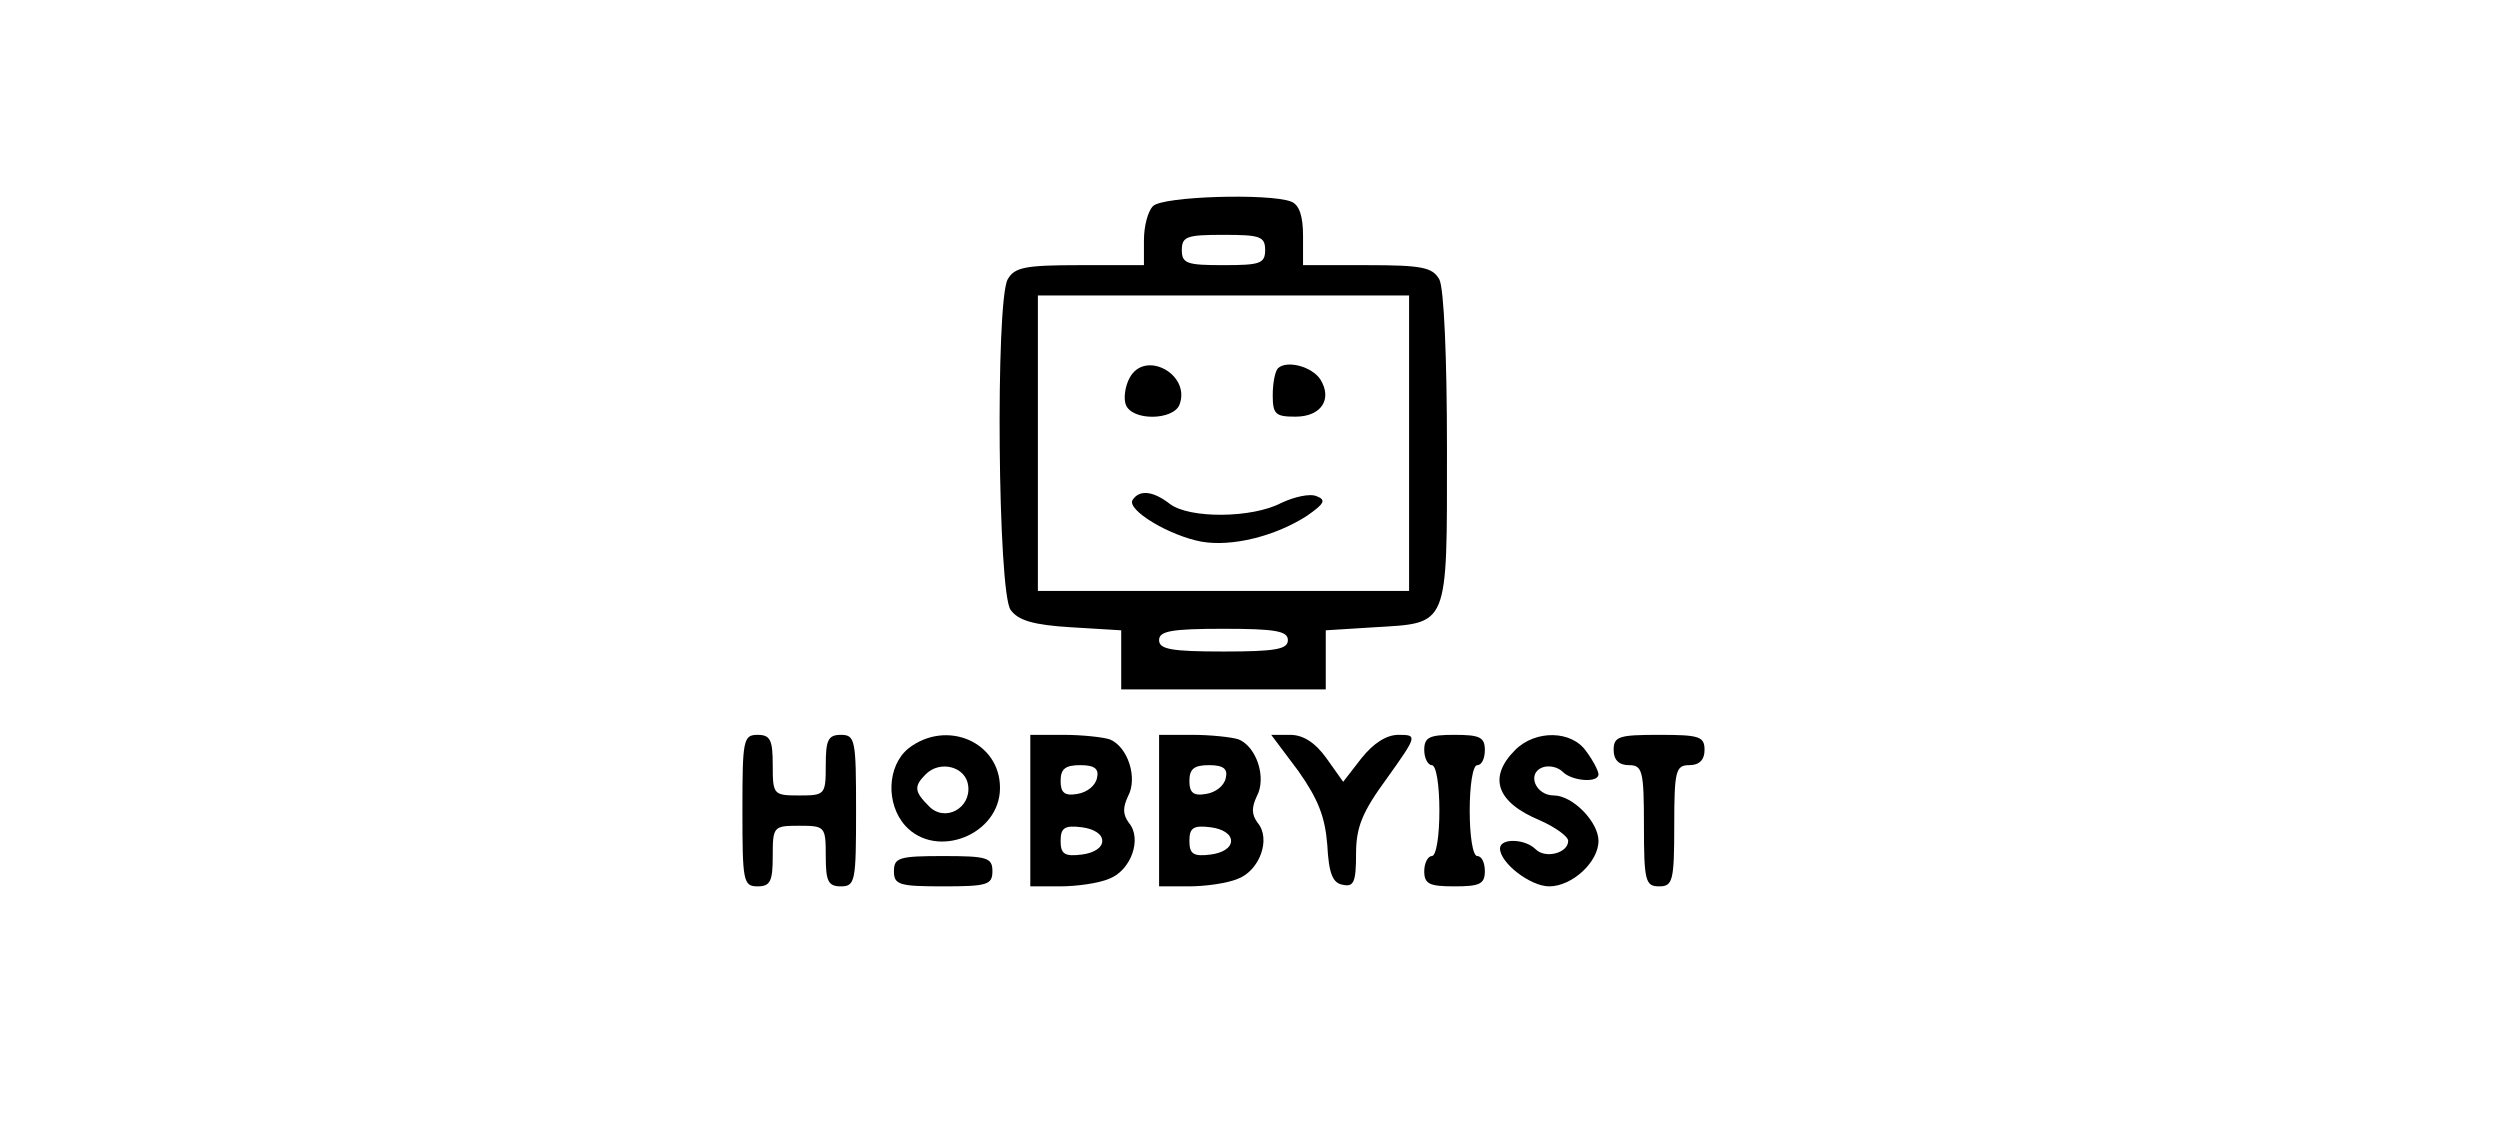 <?xml version="1.0" standalone="no"?>
<!DOCTYPE svg PUBLIC "-//W3C//DTD SVG 20010904//EN"
 "http://www.w3.org/TR/2001/REC-SVG-20010904/DTD/svg10.dtd">
<svg version="1.0" xmlns="http://www.w3.org/2000/svg"
 width="330pt" height="150pt" viewBox="0 0 330 150"
 preserveAspectRatio="xMidYMid meet">

<g transform="translate(0,150) scale(0.1,-0.1)"
fill="#000000" stroke="none">
<path d="M1522 1228 c-7 -7 -12 -27 -12 -45 l0 -33 -85 0 c-73 0 -86 -3 -95
-19 -16 -31 -13 -413 4 -436 10 -14 30 -20 80 -23 l66 -4 0 -39 0 -39 135 0
135 0 0 39 0 39 64 4 c99 6 96 -2 96 235 0 122 -4 212 -10 224 -9 16 -22 19
-95 19 l-85 0 0 39 c0 26 -5 41 -16 45 -29 11 -169 7 -182 -6z m148 -58 c0
-18 -7 -20 -55 -20 -48 0 -55 2 -55 20 0 18 7 20 55 20 48 0 55 -2 55 -20z
m190 -255 l0 -195 -245 0 -245 0 0 195 0 195 245 0 245 0 0 -195z m-160 -260
c0 -12 -16 -15 -85 -15 -69 0 -85 3 -85 15 0 12 16 15 85 15 69 0 85 -3 85
-15z"/>
<path d="M1491 1001 c-6 -11 -8 -27 -5 -35 8 -22 63 -21 71 0 15 40 -46 73
-66 35z"/>
<path d="M1687 1014 c-4 -4 -7 -20 -7 -36 0 -25 4 -28 30 -28 34 0 49 23 33
49 -11 17 -44 26 -56 15z"/>
<path d="M1495 840 c-8 -13 48 -47 91 -55 40 -7 97 7 139 34 23 16 26 21 13
26 -9 4 -30 -1 -47 -9 -38 -20 -121 -21 -147 -1 -22 17 -40 19 -49 5z"/>
<path d="M980 430 c0 -93 1 -100 20 -100 17 0 20 7 20 40 0 39 1 40 35 40 34
0 35 -1 35 -40 0 -33 3 -40 20 -40 19 0 20 7 20 100 0 93 -1 100 -20 100 -17
0 -20 -7 -20 -40 0 -39 -1 -40 -35 -40 -34 0 -35 1 -35 40 0 33 -3 40 -20 40
-19 0 -20 -7 -20 -100z"/>
<path d="M1199 512 c-28 -23 -30 -73 -4 -102 41 -45 125 -12 125 50 0 61 -71
91 -121 52z m79 -49 c4 -30 -31 -49 -52 -27 -19 19 -20 26 -4 42 19 19 53 10
56 -15z"/>
<path d="M1360 430 l0 -100 39 0 c22 0 51 4 65 10 29 11 44 53 26 74 -8 11 -8
20 -1 35 13 24 0 65 -24 75 -9 3 -37 6 -61 6 l-44 0 0 -100z m88 43 c-2 -10
-13 -19 -26 -21 -17 -3 -22 2 -22 17 0 16 6 21 26 21 19 0 25 -5 22 -17z m7
-83 c0 -9 -11 -16 -27 -18 -23 -3 -28 1 -28 18 0 17 5 21 28 18 16 -2 27 -9
27 -18z"/>
<path d="M1530 430 l0 -100 39 0 c22 0 51 4 65 10 29 11 44 53 26 74 -8 11 -8
20 -1 35 13 24 0 65 -24 75 -9 3 -37 6 -61 6 l-44 0 0 -100z m88 43 c-2 -10
-13 -19 -26 -21 -17 -3 -22 2 -22 17 0 16 6 21 26 21 19 0 25 -5 22 -17z m7
-83 c0 -9 -11 -16 -27 -18 -23 -3 -28 1 -28 18 0 17 5 21 28 18 16 -2 27 -9
27 -18z"/>
<path d="M1714 482 c26 -37 35 -60 38 -97 2 -38 7 -51 21 -53 14 -3 17 4 17
41 0 35 8 55 41 100 40 56 40 57 15 57 -16 0 -33 -11 -49 -31 l-24 -31 -22 31
c-15 21 -31 31 -48 31 l-25 0 36 -48z"/>
<path d="M1880 510 c0 -11 5 -20 10 -20 6 0 10 -27 10 -60 0 -33 -4 -60 -10
-60 -5 0 -10 -9 -10 -20 0 -17 7 -20 40 -20 33 0 40 3 40 20 0 11 -4 20 -10
20 -6 0 -10 27 -10 60 0 33 4 60 10 60 6 0 10 9 10 20 0 17 -7 20 -40 20 -33
0 -40 -3 -40 -20z"/>
<path d="M2000 510 c-36 -36 -25 -69 33 -93 20 -9 37 -21 37 -27 0 -16 -30
-24 -43 -11 -14 14 -47 15 -47 1 0 -19 40 -50 65 -50 30 0 65 32 65 60 0 25
-34 60 -59 60 -24 0 -36 29 -15 37 8 3 20 1 27 -6 12 -12 47 -15 47 -3 0 4 -7
18 -16 30 -19 28 -67 29 -94 2z"/>
<path d="M2130 510 c0 -13 7 -20 20 -20 18 0 20 -7 20 -80 0 -73 2 -80 20 -80
18 0 20 7 20 80 0 73 2 80 20 80 13 0 20 7 20 20 0 18 -7 20 -60 20 -53 0 -60
-2 -60 -20z"/>
<path d="M1180 350 c0 -18 7 -20 65 -20 58 0 65 2 65 20 0 18 -7 20 -65 20
-58 0 -65 -2 -65 -20z"/>
</g>
</svg>
